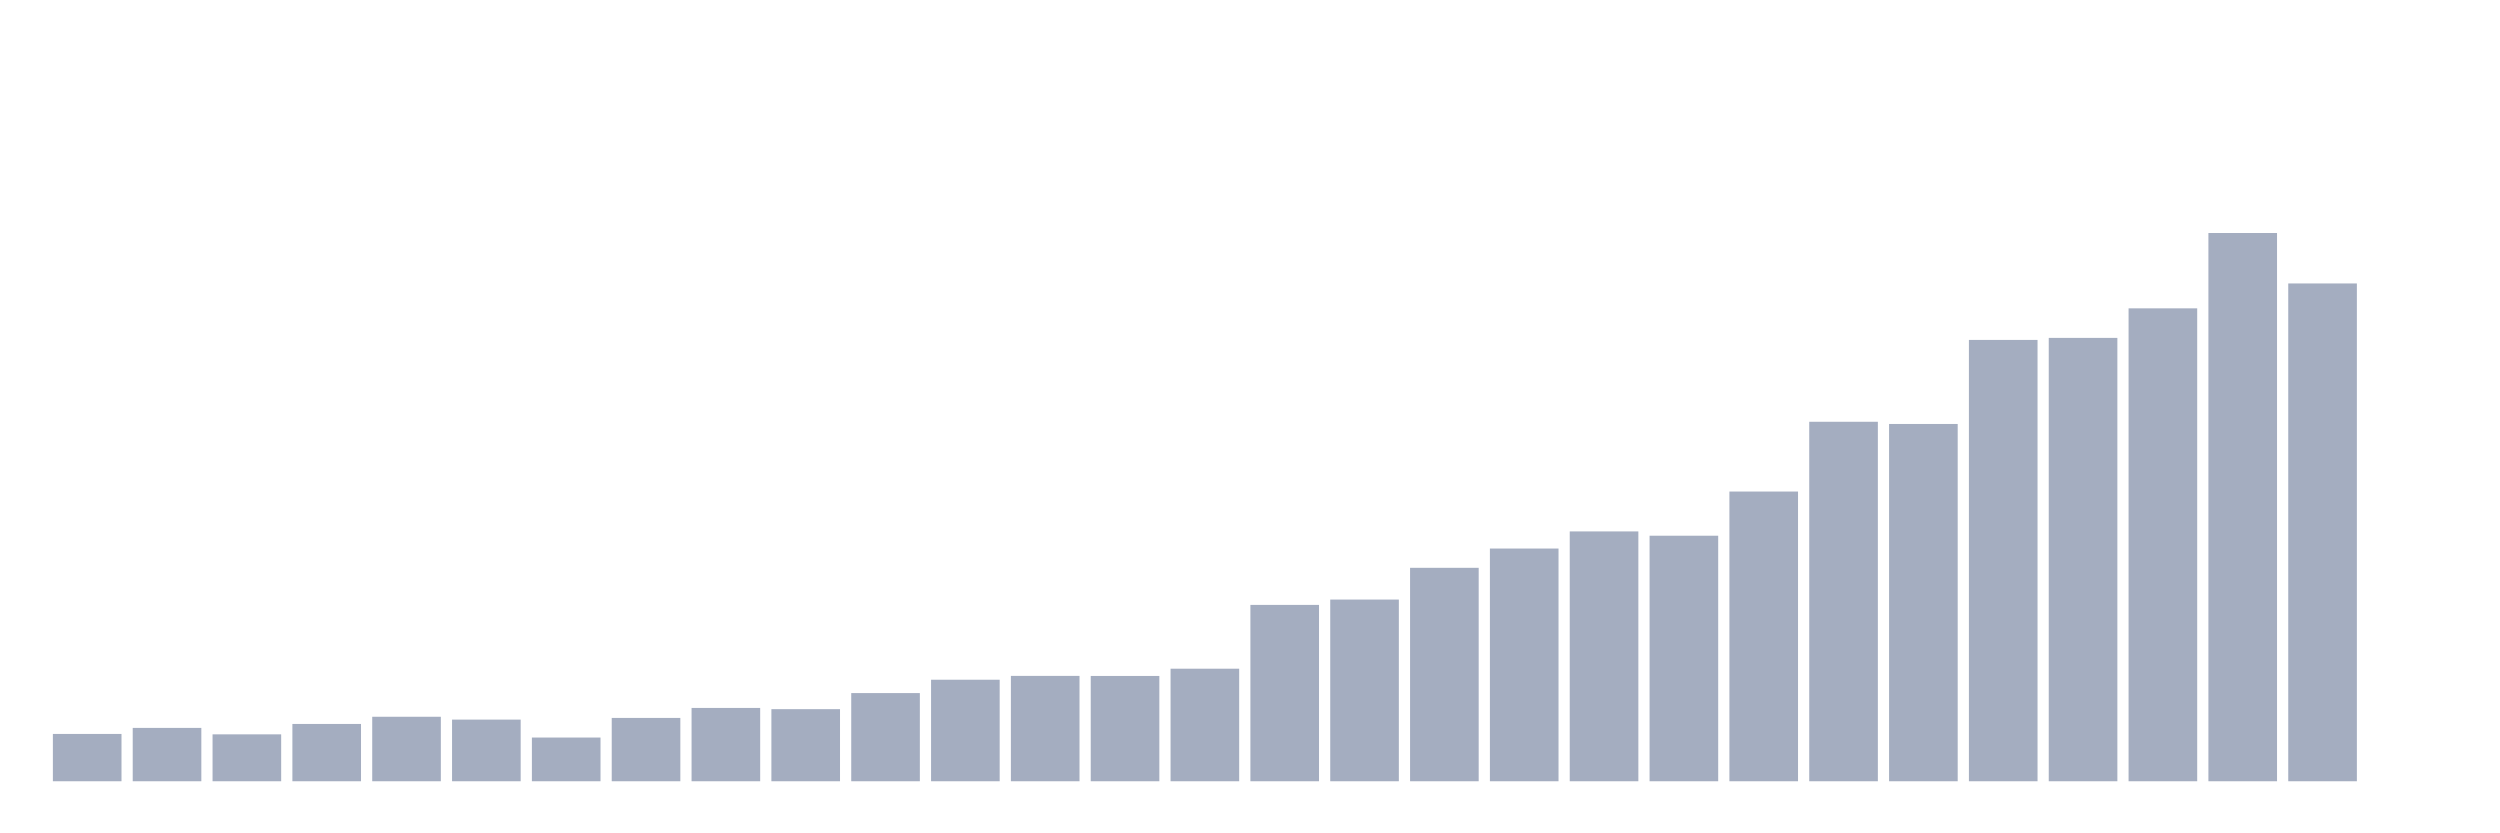<svg xmlns="http://www.w3.org/2000/svg" viewBox="0 0 480 160"><g transform="translate(10,10)"><rect class="bar" x="0.153" width="13.175" y="130.917" height="9.083" fill="rgb(164,173,192)"></rect><rect class="bar" x="15.482" width="13.175" y="129.758" height="10.242" fill="rgb(164,173,192)"></rect><rect class="bar" x="30.81" width="13.175" y="130.995" height="9.005" fill="rgb(164,173,192)"></rect><rect class="bar" x="46.138" width="13.175" y="129" height="11" fill="rgb(164,173,192)"></rect><rect class="bar" x="61.466" width="13.175" y="127.618" height="12.382" fill="rgb(164,173,192)"></rect><rect class="bar" x="76.794" width="13.175" y="128.164" height="11.836" fill="rgb(164,173,192)"></rect><rect class="bar" x="92.123" width="13.175" y="131.608" height="8.392" fill="rgb(164,173,192)"></rect><rect class="bar" x="107.451" width="13.175" y="127.841" height="12.159" fill="rgb(164,173,192)"></rect><rect class="bar" x="122.779" width="13.175" y="125.924" height="14.076" fill="rgb(164,173,192)"></rect><rect class="bar" x="138.107" width="13.175" y="126.158" height="13.842" fill="rgb(164,173,192)"></rect><rect class="bar" x="153.436" width="13.175" y="123.071" height="16.929" fill="rgb(164,173,192)"></rect><rect class="bar" x="168.764" width="13.175" y="120.508" height="19.492" fill="rgb(164,173,192)"></rect><rect class="bar" x="184.092" width="13.175" y="119.772" height="20.228" fill="rgb(164,173,192)"></rect><rect class="bar" x="199.42" width="13.175" y="119.783" height="20.217" fill="rgb(164,173,192)"></rect><rect class="bar" x="214.748" width="13.175" y="118.39" height="21.61" fill="rgb(164,173,192)"></rect><rect class="bar" x="230.077" width="13.175" y="106.142" height="33.858" fill="rgb(164,173,192)"></rect><rect class="bar" x="245.405" width="13.175" y="105.117" height="34.883" fill="rgb(164,173,192)"></rect><rect class="bar" x="260.733" width="13.175" y="99.02" height="40.98" fill="rgb(164,173,192)"></rect><rect class="bar" x="276.061" width="13.175" y="95.32" height="44.68" fill="rgb(164,173,192)"></rect><rect class="bar" x="291.39" width="13.175" y="92.033" height="47.967" fill="rgb(164,173,192)"></rect><rect class="bar" x="306.718" width="13.175" y="92.857" height="47.143" fill="rgb(164,173,192)"></rect><rect class="bar" x="322.046" width="13.175" y="84.376" height="55.624" fill="rgb(164,173,192)"></rect><rect class="bar" x="337.374" width="13.175" y="70.98" height="69.02" fill="rgb(164,173,192)"></rect><rect class="bar" x="352.702" width="13.175" y="71.403" height="68.597" fill="rgb(164,173,192)"></rect><rect class="bar" x="368.031" width="13.175" y="55.266" height="84.734" fill="rgb(164,173,192)"></rect><rect class="bar" x="383.359" width="13.175" y="54.876" height="85.124" fill="rgb(164,173,192)"></rect><rect class="bar" x="398.687" width="13.175" y="49.203" height="90.797" fill="rgb(164,173,192)"></rect><rect class="bar" x="414.015" width="13.175" y="34.737" height="105.263" fill="rgb(164,173,192)"></rect><rect class="bar" x="429.344" width="13.175" y="44.422" height="95.578" fill="rgb(164,173,192)"></rect><rect class="bar" x="444.672" width="13.175" y="140" height="0" fill="rgb(164,173,192)"></rect></g></svg>